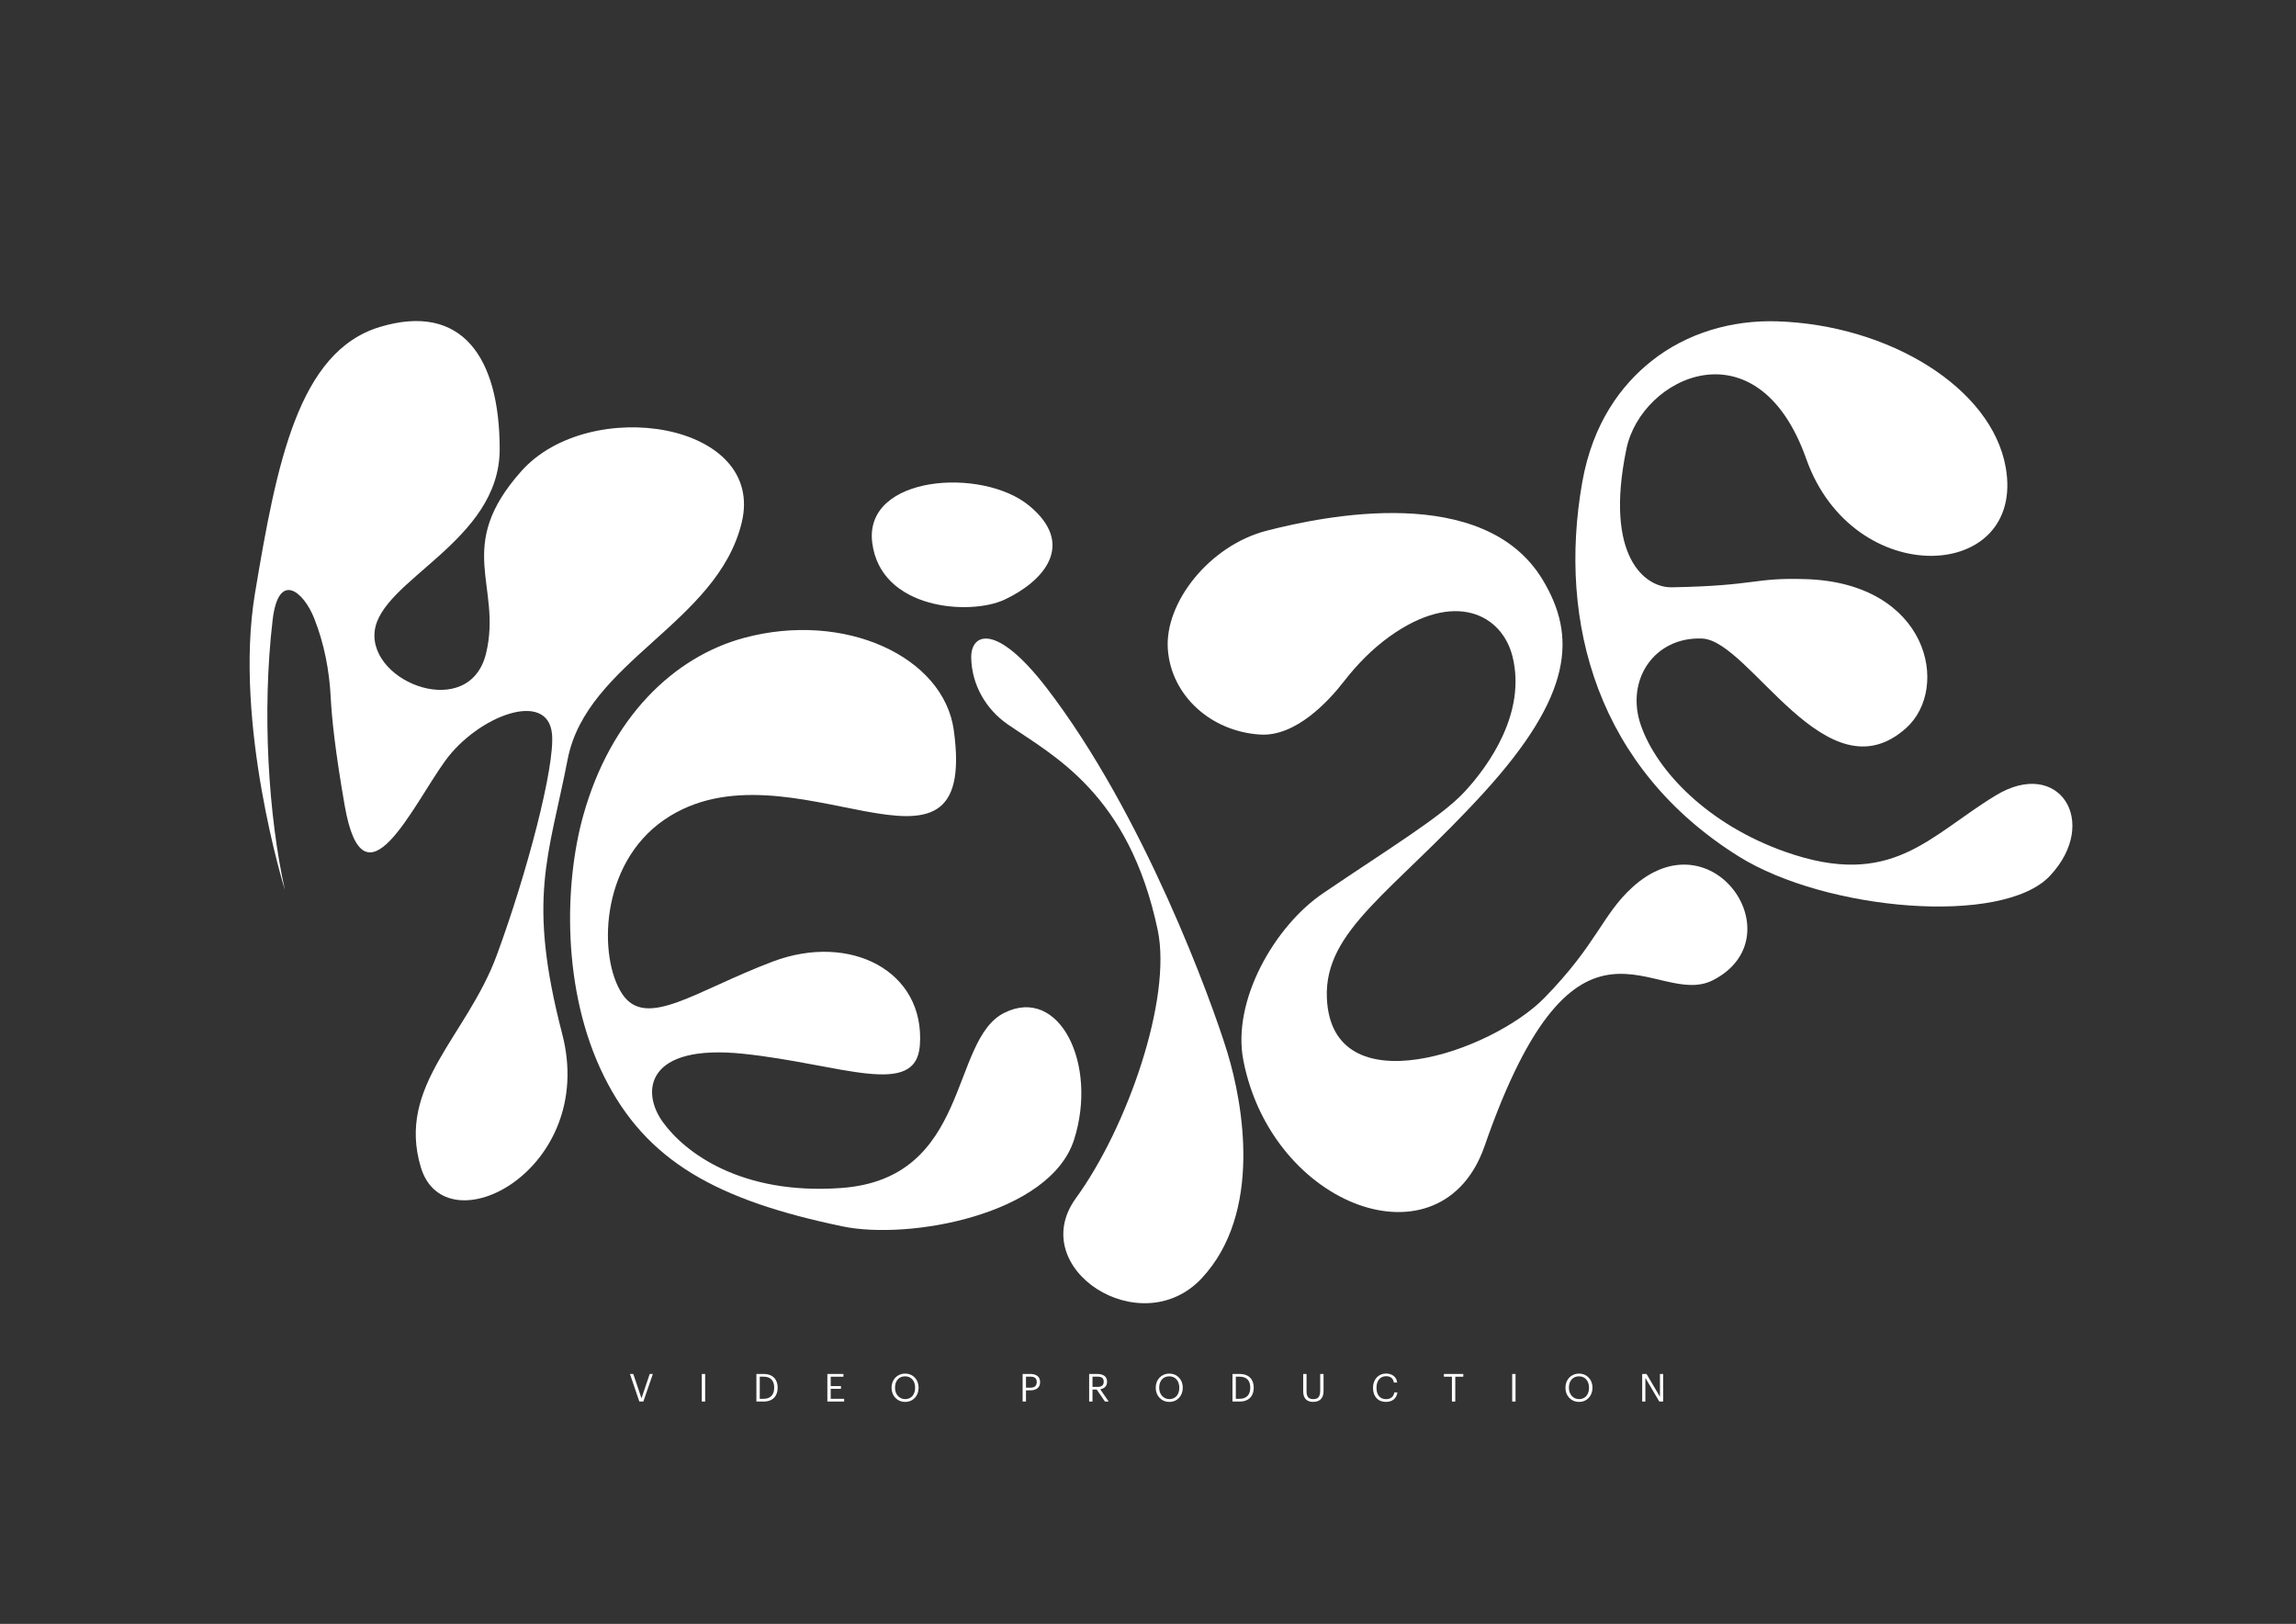 <?xml version="1.0" encoding="UTF-8" standalone="no"?>
<svg
   xmlns:dc="http://purl.org/dc/elements/1.1/"
   xmlns:cc="http://creativecommons.org/ns#"
   xmlns:rdf="http://www.w3.org/1999/02/22-rdf-syntax-ns#"
   xmlns:svg="http://www.w3.org/2000/svg"
   xmlns="http://www.w3.org/2000/svg"
   viewBox="0 0 1587.4 1122.52"
   height="1122.52"
   width="1587.4"
   xml:space="preserve"
   id="svg2"
   version="1.1"><rect x="0" y="0" width="1587.4" height="1122.52" fill="#333333" stroke="none"/><defs
     id="defs6"><clipPath
       id="clipPath18"
       clipPathUnits="userSpaceOnUse"><path
         id="path16"
         d="M 0,841.89 H 1190.551 V 0 H 0 Z" /></clipPath></defs><g
     transform="matrix(1.333,0,0,-1.333,0,1122.52)"
     id="g10"><g
       id="g12"><g
         clip-path="url(#clipPath18)"
         id="g14"><g
           transform="translate(147.751,380.642)"
           id="g20"><path
             id="path22"
             style="fill:#ffffff;fill-opacity:1;fill-rule:nonzero;stroke:none"
             d="m 0,0 c 0,0 -26.796,86.028 -15.513,153.723 11.282,67.694 22.564,125.516 64.873,138.209 42.309,12.693 62.054,-15.513 62.054,-63.463 0,-47.951 -62.006,-67.695 -64.85,-94.49 -2.845,-26.796 49.336,-46.54 57.798,-11.283 8.462,35.258 -16.923,55.002 18.334,94.49 35.258,39.489 126.927,25.386 114.234,-26.795 -12.692,-52.182 -80.387,-71.926 -90.259,-122.697 -9.872,-50.77 -21.154,-71.925 -2.82,-142.44 18.333,-70.515 -60.643,-111.414 -73.336,-69.105 -12.693,42.309 23.81,67.695 39.406,110.004 15.596,42.309 30.178,97.674 28.641,114.587 -2.115,23.27 -38.431,9.515 -55.354,-13.753 C 66.284,43.719 40.899,-12.693 31.027,43.719 26.044,72.194 24.294,89.53 23.784,99.716 23.08,113.77 20.398,127.685 15.224,140.771 9.687,154.777 -3.324,165.66 -6.346,139.972 -11.988,92.022 -8.462,38.078 0,0" /></g><g
           transform="translate(302.461,419.024)"
           id="g24"><path
             id="path26"
             style="fill:#ffffff;fill-opacity:1;fill-rule:nonzero;stroke:none"
             d="m 0,0 c -9.783,-35.178 -11.181,-90.611 10.736,-134.922 21.918,-44.312 58.792,-64.455 123.883,-77.989 34.531,-7.18 107.641,6.075 120.029,45.069 12.389,38.995 -7.582,79.89 -36.171,65.71 -28.588,-14.18 -17.208,-86.094 -84.811,-90.877 -51.564,-3.648 -80.75,18.206 -92.31,34.158 -11.561,15.952 -8.702,40.767 41.804,35.45 50.506,-5.318 89.482,-23.381 91.482,4.431 2.774,38.566 -36.212,58.491 -76.235,43.425 C 58.383,-90.611 32.654,-110.994 20.266,-92.383 7.877,-73.772 8.412,-25.21 42.027,-2.066 106.548,42.358 205.371,-50.188 192.224,44.474 186.935,82.552 135.65,106.35 83.417,92.278 47.316,82.552 14.294,51.401 0,0" /></g><g
           transform="translate(503.732,501.028)"
           id="g28"><path
             id="path30"
             style="fill:#ffffff;fill-opacity:1;fill-rule:nonzero;stroke:none"
             d="m 0,0 c 0.231,-13.861 7.529,-26.688 18.939,-34.563 23.516,-16.23 62.837,-35.756 77.786,-106.646 7.525,-35.688 -15.872,-102.558 -42.377,-138.984 -26.506,-36.426 33.641,-75.465 65.243,-41.563 31.603,33.902 21.408,90.406 13.253,117.116 -8.156,26.711 -43.523,123.743 -93.788,189.03 C 12.778,18.522 -0.211,12.653 0,0" /></g><g
           transform="translate(521.128,531.192)"
           id="g32"><path
             id="path34"
             style="fill:#ffffff;fill-opacity:1;fill-rule:nonzero;stroke:none"
             d="M 0,0 C 20.302,9.554 37.02,28.559 12.693,48.655 -11.635,68.752 -72.983,64.521 -68.752,29.616 -64.521,-5.289 -17.981,-8.462 0,0" /></g><g
           transform="translate(720.611,511.941)"
           id="g36"><path
             id="path38"
             style="fill:#ffffff;fill-opacity:1;fill-rule:nonzero;stroke:none"
             d="m 0,0 c -8.984,-6.463 -16.758,-14.421 -23.542,-23.165 -7.941,-10.234 -24.946,-28.727 -43.433,-27.601 -25.481,1.55 -46.213,20.141 -47.928,44.292 -1.715,24.15 21.585,53.788 51.275,61.424 29.689,7.636 112.71,24.993 143.14,-25.456 17.523,-29.052 16.035,-59.485 -30.859,-110.76 -46.894,-51.274 -82.479,-70.856 -81.068,-106.037 2.286,-57.042 85.579,-27.903 112.869,0.032 27.29,27.934 29.897,42.973 45.477,57.211 41.726,38.134 84.976,-26.045 41.916,-48.076 -30.321,-15.513 -70.476,52.226 -118.465,-86.028 -22.212,-63.992 -110.225,-31.975 -125.112,44.424 -6.046,31.027 16.291,69.694 41.337,86.674 35.357,23.971 61.35,39.714 73.198,52.417 C 52.097,-66.397 71,-39.137 63.89,-10.366 58.495,11.462 33.996,24.458 0,0" /></g><g
           transform="translate(921.858,675.464)"
           id="g40"><path
             id="path42"
             style="fill:#ffffff;fill-opacity:1;fill-rule:nonzero;stroke:none"
             d="m 0,0 c -23.575,0.77 -46.993,-5.996 -65.433,-20.703 -15.386,-12.271 -30.336,-31.859 -35.8,-62.877 -12.857,-72.983 8.22,-148.392 81.283,-193.965 45.156,-28.166 136.797,-36.157 161.333,-9.991 26.05,27.779 4.718,61.586 -28.059,41.723 -34.827,-21.106 -53.799,-48.882 -109.296,-29.257 -40.239,14.229 -66.522,41.883 -74.787,65.479 -8.265,23.596 6.974,46.148 31.77,45.09 24.796,-1.058 64.521,-83.428 105.773,-46.408 23.077,20.711 11.635,75.099 -51.829,77.214 -27.556,0.919 -25.139,-3.425 -69.81,-4.23 -13.521,-0.244 -35.077,15.533 -23.442,71.773 7.762,37.52 68.05,66.088 93.252,-5.137 24.328,-68.752 114.019,-63.979 103.469,-4.408 C 111.112,-34.411 57.91,-1.892 0,0" /></g><g
           transform="translate(326.736,129.593)"
           id="g44"><path
             id="path46"
             style="fill:#ffffff;fill-opacity:1;fill-rule:nonzero;stroke:none"
             d="M 0,0 H 1.72 L 5.981,-12.622 10.242,0 h 1.64 L 6.941,-14.303 h -2.08 z" /></g><path
           id="path48"
           style="fill:#ffffff;fill-opacity:1;fill-rule:nonzero;stroke:none"
           d="m 363.997,129.593 h 1.74 V 115.29 h -1.74 z" /><g
           transform="translate(396.017,116.71)"
           id="g50"><path
             id="path52"
             style="fill:#ffffff;fill-opacity:1;fill-rule:nonzero;stroke:none"
             d="m 0,0 c 3.681,0 5.521,2.201 5.521,5.701 v 0.16 c 0,3.301 -1.6,5.621 -5.541,5.621 H -1.96 L -1.96,0 Z M -3.701,12.883 H 0.08 c 4.921,0 7.242,-3.04 7.242,-7.022 V 5.682 C 7.322,1.721 5.042,-1.42 0.04,-1.42 h -3.741 z" /></g><g
           transform="translate(429.117,129.593)"
           id="g54"><path
             id="path56"
             style="fill:#ffffff;fill-opacity:1;fill-rule:nonzero;stroke:none"
             d="M 0,0 H 8.342 V -1.42 H 1.74 v -4.861 h 5.322 v -1.42 H 1.74 v -5.182 h 6.962 v -1.42 H 0 Z" /></g><g
           transform="translate(474.639,122.412)"
           id="g58"><path
             id="path60"
             style="fill:#ffffff;fill-opacity:1;fill-rule:nonzero;stroke:none"
             d="m 0,0 v 0.16 c 0,3.201 -1.88,5.802 -5.181,5.802 -3.321,0 -5.241,-2.441 -5.241,-5.842 v -0.16 c 0,-3.46 2.3,-5.82 5.281,-5.82 C -1.96,-5.86 0,-3.46 0,0 m -12.223,-0.06 v 0.161 c 0,4.06 2.841,7.261 7.042,7.261 C -0.98,7.362 1.8,4.161 1.8,0.141 V -0.02 c 0,-4.041 -2.78,-7.281 -6.941,-7.281 -4.221,0 -7.082,3.24 -7.082,7.241" /></g><g
           transform="translate(534.577,122.492)"
           id="g62"><path
             id="path64"
             style="fill:#ffffff;fill-opacity:1;fill-rule:nonzero;stroke:none"
             d="m 0,0 c 2.04,0 3.141,1.001 3.141,2.841 v 0.08 C 3.141,4.941 1.94,5.701 0,5.701 H -2.441 V 0 Z m -4.181,7.102 h 4.061 c 2.741,0 5.001,-1.201 5.001,-4.181 v -0.08 c 0,-3.04 -2.28,-4.221 -5.001,-4.221 h -2.321 v -5.821 h -1.74 z" /></g><g
           transform="translate(569.317,122.892)"
           id="g66"><path
             id="path68"
             style="fill:#ffffff;fill-opacity:1;fill-rule:nonzero;stroke:none"
             d="m 0,0 c 2.041,0 3.141,0.88 3.141,2.641 v 0.08 C 3.141,4.661 1.94,5.301 0,5.301 H -2.681 V 0 Z m -4.421,6.701 h 4.301 c 2.741,0 5.001,-1.12 5.001,-3.98 V 2.641 C 4.881,0.28 3.301,-0.88 1.34,-1.26 L 5.721,-7.602 H 3.781 L -0.48,-1.38 h -2.201 v -6.222 h -1.74 z" /></g><g
           transform="translate(611.658,122.412)"
           id="g70"><path
             id="path72"
             style="fill:#ffffff;fill-opacity:1;fill-rule:nonzero;stroke:none"
             d="m 0,0 v 0.16 c 0,3.201 -1.88,5.802 -5.181,5.802 -3.321,0 -5.241,-2.441 -5.241,-5.842 v -0.16 c 0,-3.46 2.3,-5.82 5.281,-5.82 C -1.96,-5.86 0,-3.46 0,0 m -12.223,-0.06 v 0.161 c 0,4.06 2.841,7.261 7.042,7.261 C -0.98,7.362 1.8,4.161 1.8,0.141 V -0.02 c 0,-4.041 -2.78,-7.281 -6.941,-7.281 -4.221,0 -7.082,3.24 -7.082,7.241" /></g><g
           transform="translate(642.936,116.71)"
           id="g74"><path
             id="path76"
             style="fill:#ffffff;fill-opacity:1;fill-rule:nonzero;stroke:none"
             d="m 0,0 c 3.681,0 5.521,2.201 5.521,5.701 v 0.16 c 0,3.301 -1.6,5.621 -5.541,5.621 H -1.96 L -1.96,0 Z M -3.701,12.883 H 0.08 c 4.921,0 7.242,-3.04 7.242,-7.022 V 5.682 C 7.322,1.721 5.042,-1.42 0.04,-1.42 h -3.741 z" /></g><g
           transform="translate(675.915,120.511)"
           id="g78"><path
             id="path80"
             style="fill:#ffffff;fill-opacity:1;fill-rule:nonzero;stroke:none"
             d="M 0,0 V 9.082 H 1.741 V 0.2 c 0,-3 1.06,-4.16 3.44,-4.16 2.281,0 3.641,0.92 3.641,4.421 v 8.621 h 1.741 V 0.221 C 10.563,-3.261 8.822,-5.4 5.141,-5.4 1.86,-5.4 0,-3.48 0,0" /></g><g
           transform="translate(712.135,122.352)"
           id="g82"><path
             id="path84"
             style="fill:#ffffff;fill-opacity:1;fill-rule:nonzero;stroke:none"
             d="m 0,0 v 0.16 c 0,4.241 2.841,7.302 6.722,7.302 2.98,0 5.501,-1.581 5.801,-4.682 H 10.802 C 10.442,4.961 9.182,6.081 6.742,6.081 3.781,6.081 1.8,3.781 1.8,0.18 V 0.02 c 0,-3.641 1.841,-5.841 4.922,-5.841 2.34,0 3.961,1.18 4.32,3.501 h 1.621 C 12.163,-5.621 9.882,-7.241 6.682,-7.241 2.541,-7.241 0,-4.401 0,0" /></g><g
           transform="translate(753.056,128.173)"
           id="g86"><path
             id="path88"
             style="fill:#ffffff;fill-opacity:1;fill-rule:nonzero;stroke:none"
             d="M 0,0 H -4.161 V 1.42 H 5.901 V 0 H 1.74 V -12.883 H 0 Z" /></g><path
           id="path90"
           style="fill:#ffffff;fill-opacity:1;fill-rule:nonzero;stroke:none"
           d="m 784.315,129.593 h 1.74 V 115.29 h -1.74 z" /><g
           transform="translate(824.157,122.412)"
           id="g92"><path
             id="path94"
             style="fill:#ffffff;fill-opacity:1;fill-rule:nonzero;stroke:none"
             d="m 0,0 v 0.16 c 0,3.201 -1.88,5.802 -5.181,5.802 -3.321,0 -5.241,-2.441 -5.241,-5.842 v -0.16 c 0,-3.46 2.3,-5.82 5.281,-5.82 C -1.96,-5.86 0,-3.46 0,0 m -12.223,-0.06 v 0.161 c 0,4.06 2.841,7.261 7.042,7.261 C -0.98,7.362 1.8,4.161 1.8,0.141 V -0.02 c 0,-4.041 -2.78,-7.281 -6.941,-7.281 -4.221,0 -7.082,3.24 -7.082,7.241" /></g><g
           transform="translate(851.735,129.593)"
           id="g96"><path
             id="path98"
             style="fill:#ffffff;fill-opacity:1;fill-rule:nonzero;stroke:none"
             d="M 0,0 H 2.261 L 9.222,-11.822 V 0 h 1.66 v -14.303 h -2 L 1.661,-2.04 V -14.303 H 0 Z" /></g></g></g></g></svg>